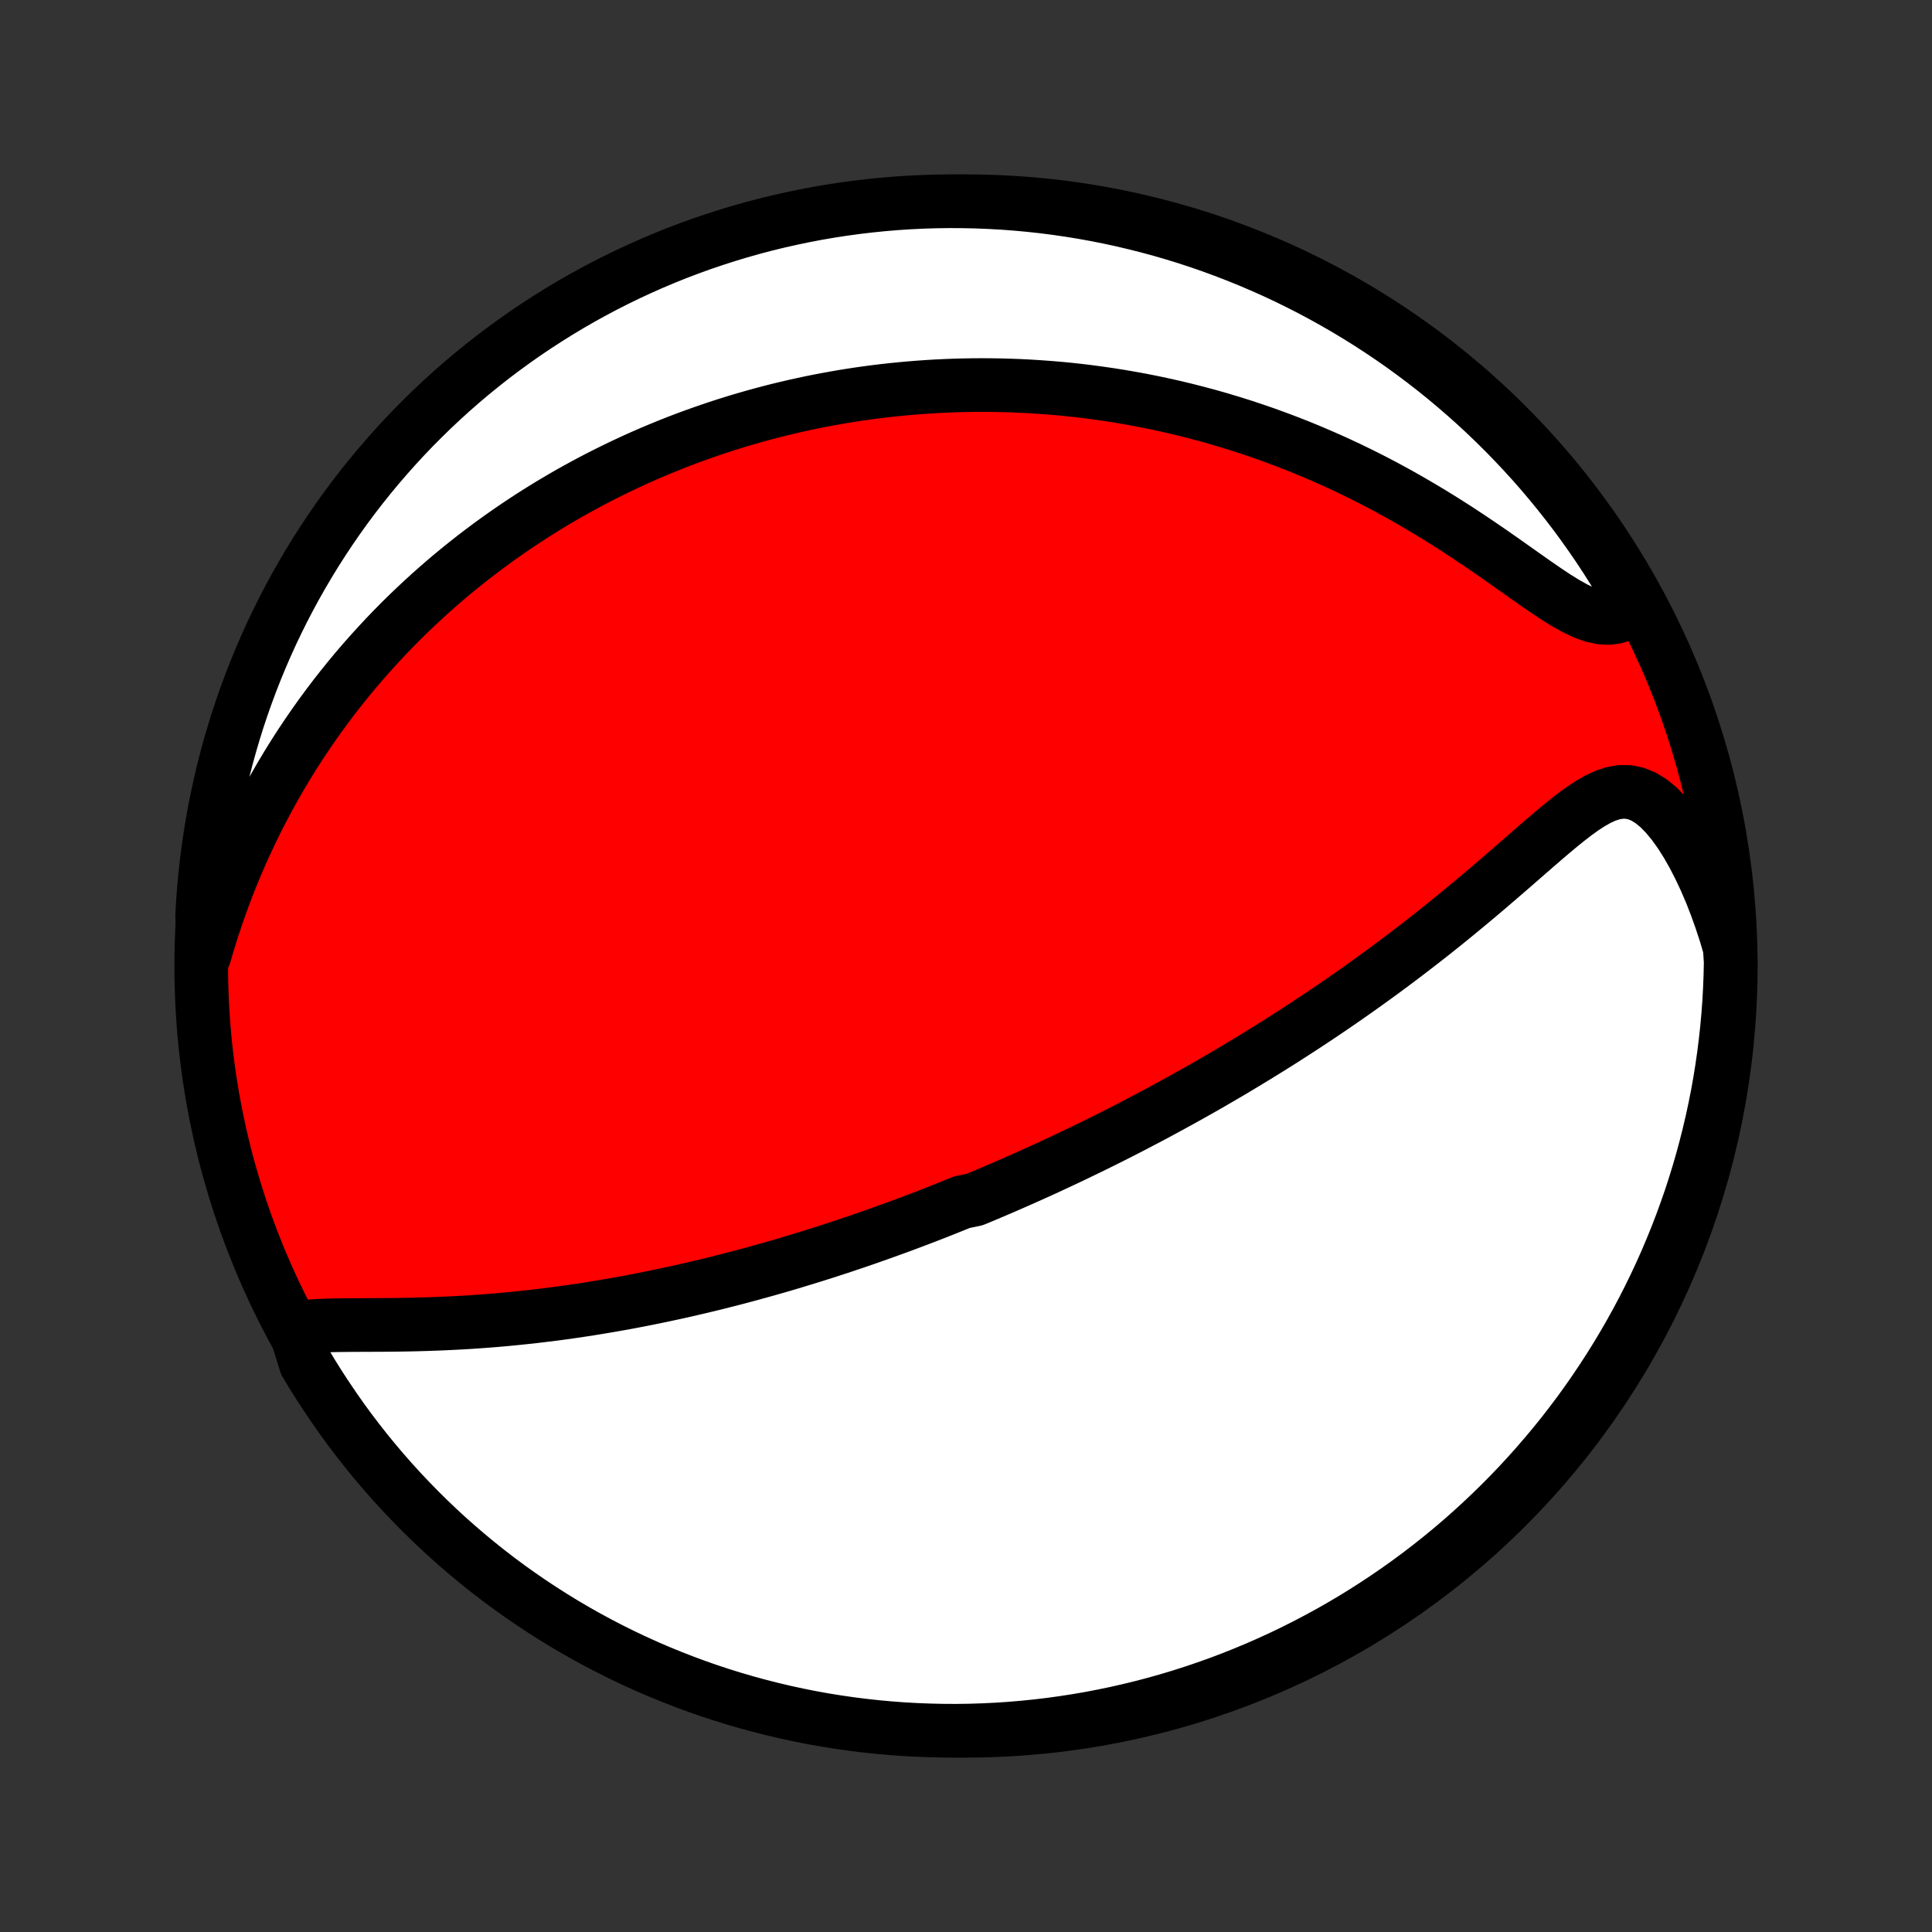 <?xml version="1.0" encoding="utf-8" standalone="no"?>
<!DOCTYPE svg PUBLIC "-//W3C//DTD SVG 1.1//EN"
  "http://www.w3.org/Graphics/SVG/1.1/DTD/svg11.dtd">
<!-- Created with matplotlib (http://matplotlib.org/) -->
<svg height="72pt" version="1.1" viewBox="0 0 72 72" width="72pt" xmlns="http://www.w3.org/2000/svg" xmlns:xlink="http://www.w3.org/1999/xlink">
 <rect x="0" y="0" width="72" height="72" fill="#333333" stroke="none"/>
 <defs>
  <style type="text/css">
*{stroke-linecap:butt;stroke-linejoin:round;}
  </style>
 </defs>
 <g id="figure_1">
  <g id="patch_1">
   <path d="
M0 72
L72 72
L72 0
L0 0
z
" style="fill:none;"/>
  </g>
  <g id="axes_1">
   <g id="PatchCollection_1">
    <defs>
     <path d="
M36 -7.5
C43.558 -7.5 50.808 -10.503 56.153 -15.848
C61.497 -21.192 64.5 -28.442 64.5 -36
C64.5 -43.558 61.497 -50.808 56.153 -56.153
C50.808 -61.497 43.558 -64.5 36 -64.5
C28.442 -64.5 21.192 -61.497 15.848 -56.153
C10.503 -50.808 7.5 -43.558 7.5 -36
C7.5 -28.442 10.503 -21.192 15.848 -15.848
C21.192 -10.503 28.442 -7.5 36 -7.5
z
" id="C0_0_a811fe30f3"/>
     <path d="
M10.99 -22.495
L11.29 -22.542
L11.605 -22.574
L11.934 -22.594
L12.273 -22.607
L12.621 -22.614
L12.975 -22.618
L13.335 -22.62
L13.699 -22.621
L14.066 -22.623
L14.436 -22.625
L14.807 -22.629
L15.179 -22.635
L15.552 -22.643
L15.924 -22.654
L16.296 -22.667
L16.668 -22.683
L17.038 -22.701
L17.407 -22.722
L17.774 -22.746
L18.139 -22.773
L18.502 -22.802
L18.863 -22.834
L19.221 -22.869
L19.577 -22.906
L19.93 -22.945
L20.281 -22.987
L20.628 -23.03
L20.973 -23.076
L21.314 -23.124
L21.653 -23.174
L21.988 -23.226
L22.321 -23.28
L22.65 -23.335
L22.977 -23.392
L23.3 -23.45
L23.62 -23.51
L23.937 -23.571
L24.251 -23.634
L24.562 -23.698
L24.87 -23.763
L25.175 -23.829
L25.477 -23.896
L25.776 -23.965
L26.072 -24.034
L26.366 -24.104
L26.657 -24.175
L26.945 -24.248
L27.231 -24.32
L27.514 -24.394
L27.794 -24.469
L28.072 -24.544
L28.348 -24.62
L28.622 -24.697
L28.893 -24.774
L29.162 -24.852
L29.429 -24.931
L29.694 -25.011
L29.957 -25.091
L30.218 -25.171
L30.478 -25.253
L30.735 -25.334
L30.991 -25.417
L31.245 -25.5
L31.498 -25.584
L31.749 -25.668
L31.999 -25.753
L32.247 -25.838
L32.494 -25.925
L32.74 -26.011
L32.984 -26.099
L33.228 -26.187
L33.47 -26.275
L33.712 -26.364
L33.952 -26.454
L34.192 -26.545
L34.431 -26.636
L34.669 -26.728
L34.907 -26.821
L35.143 -26.914
L35.38 -27.009
L35.616 -27.104
L35.851 -27.199
L36.321 -27.296
L36.555 -27.393
L36.79 -27.491
L37.024 -27.591
L37.258 -27.691
L37.492 -27.792
L37.726 -27.894
L37.96 -27.997
L38.195 -28.101
L38.429 -28.206
L38.664 -28.312
L38.9 -28.419
L39.135 -28.527
L39.371 -28.637
L39.608 -28.748
L39.845 -28.86
L40.083 -28.973
L40.321 -29.088
L40.56 -29.204
L40.8 -29.321
L41.041 -29.44
L41.282 -29.56
L41.525 -29.682
L41.769 -29.806
L42.013 -29.931
L42.259 -30.058
L42.505 -30.187
L42.754 -30.317
L43.003 -30.449
L43.253 -30.583
L43.505 -30.72
L43.758 -30.858
L44.013 -30.998
L44.269 -31.14
L44.527 -31.285
L44.786 -31.431
L45.047 -31.58
L45.309 -31.732
L45.573 -31.885
L45.839 -32.041
L46.106 -32.2
L46.375 -32.362
L46.646 -32.526
L46.919 -32.693
L47.193 -32.862
L47.47 -33.035
L47.748 -33.21
L48.027 -33.388
L48.309 -33.57
L48.592 -33.754
L48.877 -33.942
L49.164 -34.133
L49.453 -34.327
L49.743 -34.524
L50.035 -34.725
L50.328 -34.929
L50.623 -35.137
L50.919 -35.348
L51.217 -35.563
L51.516 -35.781
L51.816 -36.002
L52.117 -36.227
L52.419 -36.456
L52.722 -36.688
L53.025 -36.923
L53.33 -37.161
L53.634 -37.403
L53.939 -37.648
L54.244 -37.896
L54.548 -38.147
L54.853 -38.4
L55.157 -38.655
L55.46 -38.912
L55.762 -39.171
L56.064 -39.431
L56.364 -39.691
L56.662 -39.951
L56.959 -40.21
L57.255 -40.467
L57.548 -40.721
L57.84 -40.97
L58.13 -41.212
L58.418 -41.445
L58.704 -41.666
L58.989 -41.872
L59.273 -42.058
L59.556 -42.219
L59.839 -42.349
L60.122 -42.441
L60.406 -42.489
L60.69 -42.485
L60.974 -42.426
L61.258 -42.31
L61.539 -42.135
L61.817 -41.906
L62.09 -41.627
L62.357 -41.304
L62.616 -40.942
L62.866 -40.548
L63.106 -40.126
L63.335 -39.681
L63.554 -39.216
L63.761 -38.734
L63.955 -38.237
L64.137 -37.729
L64.307 -37.211
L64.463 -36.684
L64.498 -36.15
L64.487 -35.652
L64.468 -35.155
L64.441 -34.658
L64.404 -34.161
L64.359 -33.665
L64.305 -33.17
L64.243 -32.675
L64.172 -32.182
L64.093 -31.689
L64.005 -31.198
L63.908 -30.709
L63.803 -30.221
L63.689 -29.735
L63.567 -29.251
L63.437 -28.768
L63.298 -28.288
L63.151 -27.811
L62.996 -27.335
L62.832 -26.863
L62.66 -26.393
L62.48 -25.926
L62.292 -25.463
L62.097 -25.002
L61.893 -24.545
L61.681 -24.091
L61.461 -23.641
L61.234 -23.195
L60.999 -22.752
L60.756 -22.314
L60.506 -21.88
L60.248 -21.45
L59.983 -21.024
L59.711 -20.604
L59.431 -20.187
L59.145 -19.776
L58.851 -19.369
L58.55 -18.968
L58.243 -18.572
L57.928 -18.181
L57.607 -17.796
L57.279 -17.416
L56.945 -17.041
L56.605 -16.673
L56.258 -16.31
L55.905 -15.954
L55.546 -15.603
L55.181 -15.259
L54.81 -14.921
L54.434 -14.589
L54.052 -14.264
L53.664 -13.946
L53.271 -13.634
L52.873 -13.329
L52.469 -13.031
L52.061 -12.74
L51.648 -12.457
L51.23 -12.18
L50.807 -11.91
L50.38 -11.648
L49.948 -11.393
L49.512 -11.146
L49.072 -10.907
L48.628 -10.675
L48.18 -10.45
L47.729 -10.234
L47.273 -10.025
L46.815 -9.824
L46.353 -9.632
L45.888 -9.447
L45.42 -9.27
L44.949 -9.102
L44.476 -8.942
L43.999 -8.789
L43.521 -8.646
L43.04 -8.51
L42.557 -8.383
L42.072 -8.265
L41.585 -8.154
L41.096 -8.053
L40.606 -7.959
L40.115 -7.875
L39.622 -7.799
L39.128 -7.731
L38.633 -7.672
L38.137 -7.622
L37.641 -7.58
L37.144 -7.547
L36.647 -7.523
L36.15 -7.507
L35.652 -7.5
L35.155 -7.502
L34.658 -7.513
L34.161 -7.532
L33.665 -7.559
L33.17 -7.596
L32.675 -7.641
L32.182 -7.695
L31.689 -7.757
L31.198 -7.828
L30.709 -7.907
L30.221 -7.995
L29.735 -8.092
L29.251 -8.197
L28.768 -8.311
L28.288 -8.433
L27.811 -8.563
L27.335 -8.702
L26.863 -8.849
L26.393 -9.004
L25.926 -9.168
L25.463 -9.34
L25.002 -9.52
L24.545 -9.707
L24.091 -9.903
L23.641 -10.107
L23.195 -10.319
L22.752 -10.539
L22.314 -10.766
L21.88 -11.001
L21.45 -11.244
L21.024 -11.494
L20.604 -11.752
L20.187 -12.017
L19.776 -12.289
L19.369 -12.569
L18.968 -12.855
L18.572 -13.149
L18.181 -13.45
L17.796 -13.757
L17.416 -14.072
L17.041 -14.393
L16.673 -14.72
L16.31 -15.055
L15.954 -15.395
L15.603 -15.742
L15.259 -16.095
L14.921 -16.454
L14.589 -16.819
L14.264 -17.19
L13.946 -17.566
L13.634 -17.948
L13.329 -18.336
L13.031 -18.729
L12.74 -19.127
L12.457 -19.531
L12.18 -19.939
L11.91 -20.352
L11.648 -20.77
L11.393 -21.193
z
" id="C0_1_27d5360750"/>
     <path d="
M7.613 -36.387
L7.77 -36.918
L7.935 -37.443
L8.109 -37.959
L8.29 -38.468
L8.479 -38.968
L8.675 -39.46
L8.878 -39.943
L9.087 -40.416
L9.303 -40.881
L9.523 -41.336
L9.749 -41.781
L9.98 -42.217
L10.216 -42.644
L10.455 -43.061
L10.699 -43.469
L10.946 -43.868
L11.196 -44.257
L11.45 -44.637
L11.706 -45.009
L11.964 -45.371
L12.225 -45.725
L12.487 -46.07
L12.752 -46.407
L13.018 -46.736
L13.285 -47.057
L13.554 -47.37
L13.824 -47.675
L14.095 -47.973
L14.366 -48.264
L14.638 -48.547
L14.911 -48.824
L15.184 -49.093
L15.458 -49.356
L15.732 -49.613
L16.006 -49.863
L16.28 -50.107
L16.555 -50.345
L16.829 -50.578
L17.104 -50.804
L17.378 -51.025
L17.653 -51.241
L17.927 -51.451
L18.202 -51.657
L18.476 -51.857
L18.75 -52.053
L19.024 -52.244
L19.298 -52.43
L19.572 -52.612
L19.845 -52.79
L20.119 -52.963
L20.392 -53.132
L20.666 -53.297
L20.939 -53.458
L21.213 -53.616
L21.486 -53.769
L21.76 -53.919
L22.033 -54.065
L22.307 -54.208
L22.581 -54.347
L22.855 -54.483
L23.129 -54.616
L23.403 -54.745
L23.678 -54.872
L23.953 -54.995
L24.229 -55.115
L24.505 -55.232
L24.781 -55.346
L25.058 -55.458
L25.335 -55.566
L25.614 -55.672
L25.893 -55.774
L26.172 -55.874
L26.453 -55.971
L26.734 -56.066
L27.016 -56.158
L27.3 -56.247
L27.584 -56.334
L27.869 -56.417
L28.156 -56.499
L28.444 -56.577
L28.733 -56.654
L29.023 -56.727
L29.315 -56.798
L29.608 -56.866
L29.903 -56.931
L30.2 -56.995
L30.498 -57.055
L30.798 -57.112
L31.1 -57.167
L31.403 -57.22
L31.709 -57.269
L32.017 -57.316
L32.327 -57.36
L32.639 -57.401
L32.953 -57.439
L33.27 -57.474
L33.589 -57.506
L33.91 -57.535
L34.234 -57.561
L34.561 -57.584
L34.89 -57.604
L35.222 -57.62
L35.557 -57.633
L35.895 -57.642
L36.236 -57.648
L36.58 -57.65
L36.927 -57.648
L37.277 -57.643
L37.63 -57.633
L37.987 -57.62
L38.347 -57.602
L38.711 -57.579
L39.077 -57.553
L39.448 -57.522
L39.822 -57.486
L40.199 -57.445
L40.58 -57.399
L40.965 -57.347
L41.353 -57.291
L41.745 -57.229
L42.14 -57.161
L42.539 -57.088
L42.942 -57.008
L43.348 -56.922
L43.758 -56.83
L44.171 -56.731
L44.588 -56.625
L45.008 -56.513
L45.432 -56.393
L45.858 -56.265
L46.288 -56.131
L46.72 -55.988
L47.156 -55.838
L47.593 -55.679
L48.033 -55.513
L48.476 -55.338
L48.92 -55.154
L49.366 -54.962
L49.813 -54.762
L50.261 -54.553
L50.71 -54.335
L51.16 -54.108
L51.609 -53.873
L52.058 -53.629
L52.506 -53.377
L52.952 -53.117
L53.397 -52.85
L53.839 -52.576
L54.279 -52.296
L54.714 -52.01
L55.146 -51.72
L55.572 -51.428
L55.993 -51.134
L56.407 -50.842
L56.813 -50.554
L57.211 -50.274
L57.599 -50.006
L57.977 -49.755
L58.342 -49.528
L58.694 -49.331
L59.031 -49.171
L59.352 -49.055
L59.656 -48.988
L59.944 -48.971
L60.215 -49.006
L60.47 -49.089
L60.709 -49.215
L60.874 -49.38
L60.627 -49.912
L60.373 -50.344
L60.111 -50.772
L59.843 -51.195
L59.567 -51.613
L59.283 -52.027
L58.993 -52.436
L58.696 -52.84
L58.391 -53.239
L58.08 -53.632
L57.762 -54.02
L57.438 -54.403
L57.107 -54.78
L56.769 -55.151
L56.425 -55.516
L56.075 -55.876
L55.719 -56.229
L55.357 -56.577
L54.989 -56.918
L54.615 -57.252
L54.236 -57.58
L53.851 -57.902
L53.461 -58.217
L53.065 -58.525
L52.664 -58.826
L52.258 -59.121
L51.847 -59.408
L51.431 -59.688
L51.01 -59.961
L50.585 -60.227
L50.156 -60.485
L49.722 -60.736
L49.284 -60.979
L48.842 -61.215
L48.396 -61.443
L47.946 -61.663
L47.492 -61.876
L47.036 -62.08
L46.575 -62.277
L46.112 -62.465
L45.645 -62.646
L45.176 -62.818
L44.703 -62.983
L44.228 -63.139
L43.751 -63.286
L43.271 -63.426
L42.789 -63.557
L42.305 -63.679
L41.819 -63.794
L41.331 -63.9
L40.842 -63.997
L40.351 -64.086
L39.859 -64.166
L39.365 -64.238
L38.871 -64.301
L38.376 -64.355
L37.88 -64.401
L37.383 -64.438
L36.886 -64.466
L36.389 -64.486
L35.891 -64.497
L35.394 -64.5
L34.897 -64.494
L34.4 -64.479
L33.903 -64.455
L33.408 -64.423
L32.913 -64.382
L32.419 -64.332
L31.926 -64.274
L31.434 -64.207
L30.944 -64.132
L30.455 -64.048
L29.968 -63.955
L29.483 -63.854
L29 -63.745
L28.519 -63.627
L28.04 -63.501
L27.563 -63.366
L27.09 -63.223
L26.619 -63.071
L26.15 -62.912
L25.685 -62.744
L25.223 -62.568
L24.764 -62.384
L24.309 -62.192
L23.857 -61.992
L23.409 -61.784
L22.964 -61.568
L22.524 -61.344
L22.088 -61.113
L21.656 -60.874
L21.228 -60.627
L20.805 -60.373
L20.387 -60.111
L19.973 -59.843
L19.564 -59.567
L19.16 -59.283
L18.762 -58.993
L18.368 -58.696
L17.98 -58.391
L17.597 -58.08
L17.22 -57.762
L16.849 -57.438
L16.484 -57.107
L16.124 -56.769
L15.771 -56.425
L15.423 -56.075
L15.082 -55.719
L14.748 -55.357
L14.42 -54.989
L14.098 -54.615
L13.783 -54.236
L13.475 -53.851
L13.174 -53.461
L12.879 -53.065
L12.592 -52.664
L12.312 -52.258
L12.039 -51.847
L11.773 -51.431
L11.515 -51.01
L11.264 -50.585
L11.021 -50.156
L10.785 -49.722
L10.557 -49.284
L10.337 -48.842
L10.124 -48.396
L9.92 -47.946
L9.723 -47.492
L9.535 -47.036
L9.354 -46.575
L9.182 -46.112
L9.018 -45.645
L8.861 -45.176
L8.714 -44.703
L8.574 -44.228
L8.443 -43.751
L8.32 -43.271
L8.206 -42.789
L8.1 -42.305
L8.003 -41.819
L7.914 -41.331
L7.834 -40.842
L7.762 -40.351
L7.699 -39.859
L7.645 -39.365
L7.599 -38.871
L7.562 -38.376
L7.534 -37.88
z
" id="C0_2_84c7533acd"/>
    </defs>
    <g clip-path="url(#p1bffca34e9)">
     <use style="fill:#ff0000;stroke:#000000;stroke-width:2.0;" x="0.0" xlink:href="#C0_0_a811fe30f3" y="72.0"/>
    </g>
    <g clip-path="url(#p1bffca34e9)">
     <use style="fill:#ffffff;stroke:#000000;stroke-width:2.0;" x="0.0" xlink:href="#C0_1_27d5360750" y="72.0"/>
    </g>
    <g clip-path="url(#p1bffca34e9)">
     <use style="fill:#ffffff;stroke:#000000;stroke-width:2.0;" x="0.0" xlink:href="#C0_2_84c7533acd" y="72.0"/>
    </g>
   </g>
  </g>
 </g>
 <defs>
  <clipPath id="p1bffca34e9">
   <rect height="72.0" width="72.0" x="0.0" y="0.0"/>
  </clipPath>
 </defs>
</svg>
